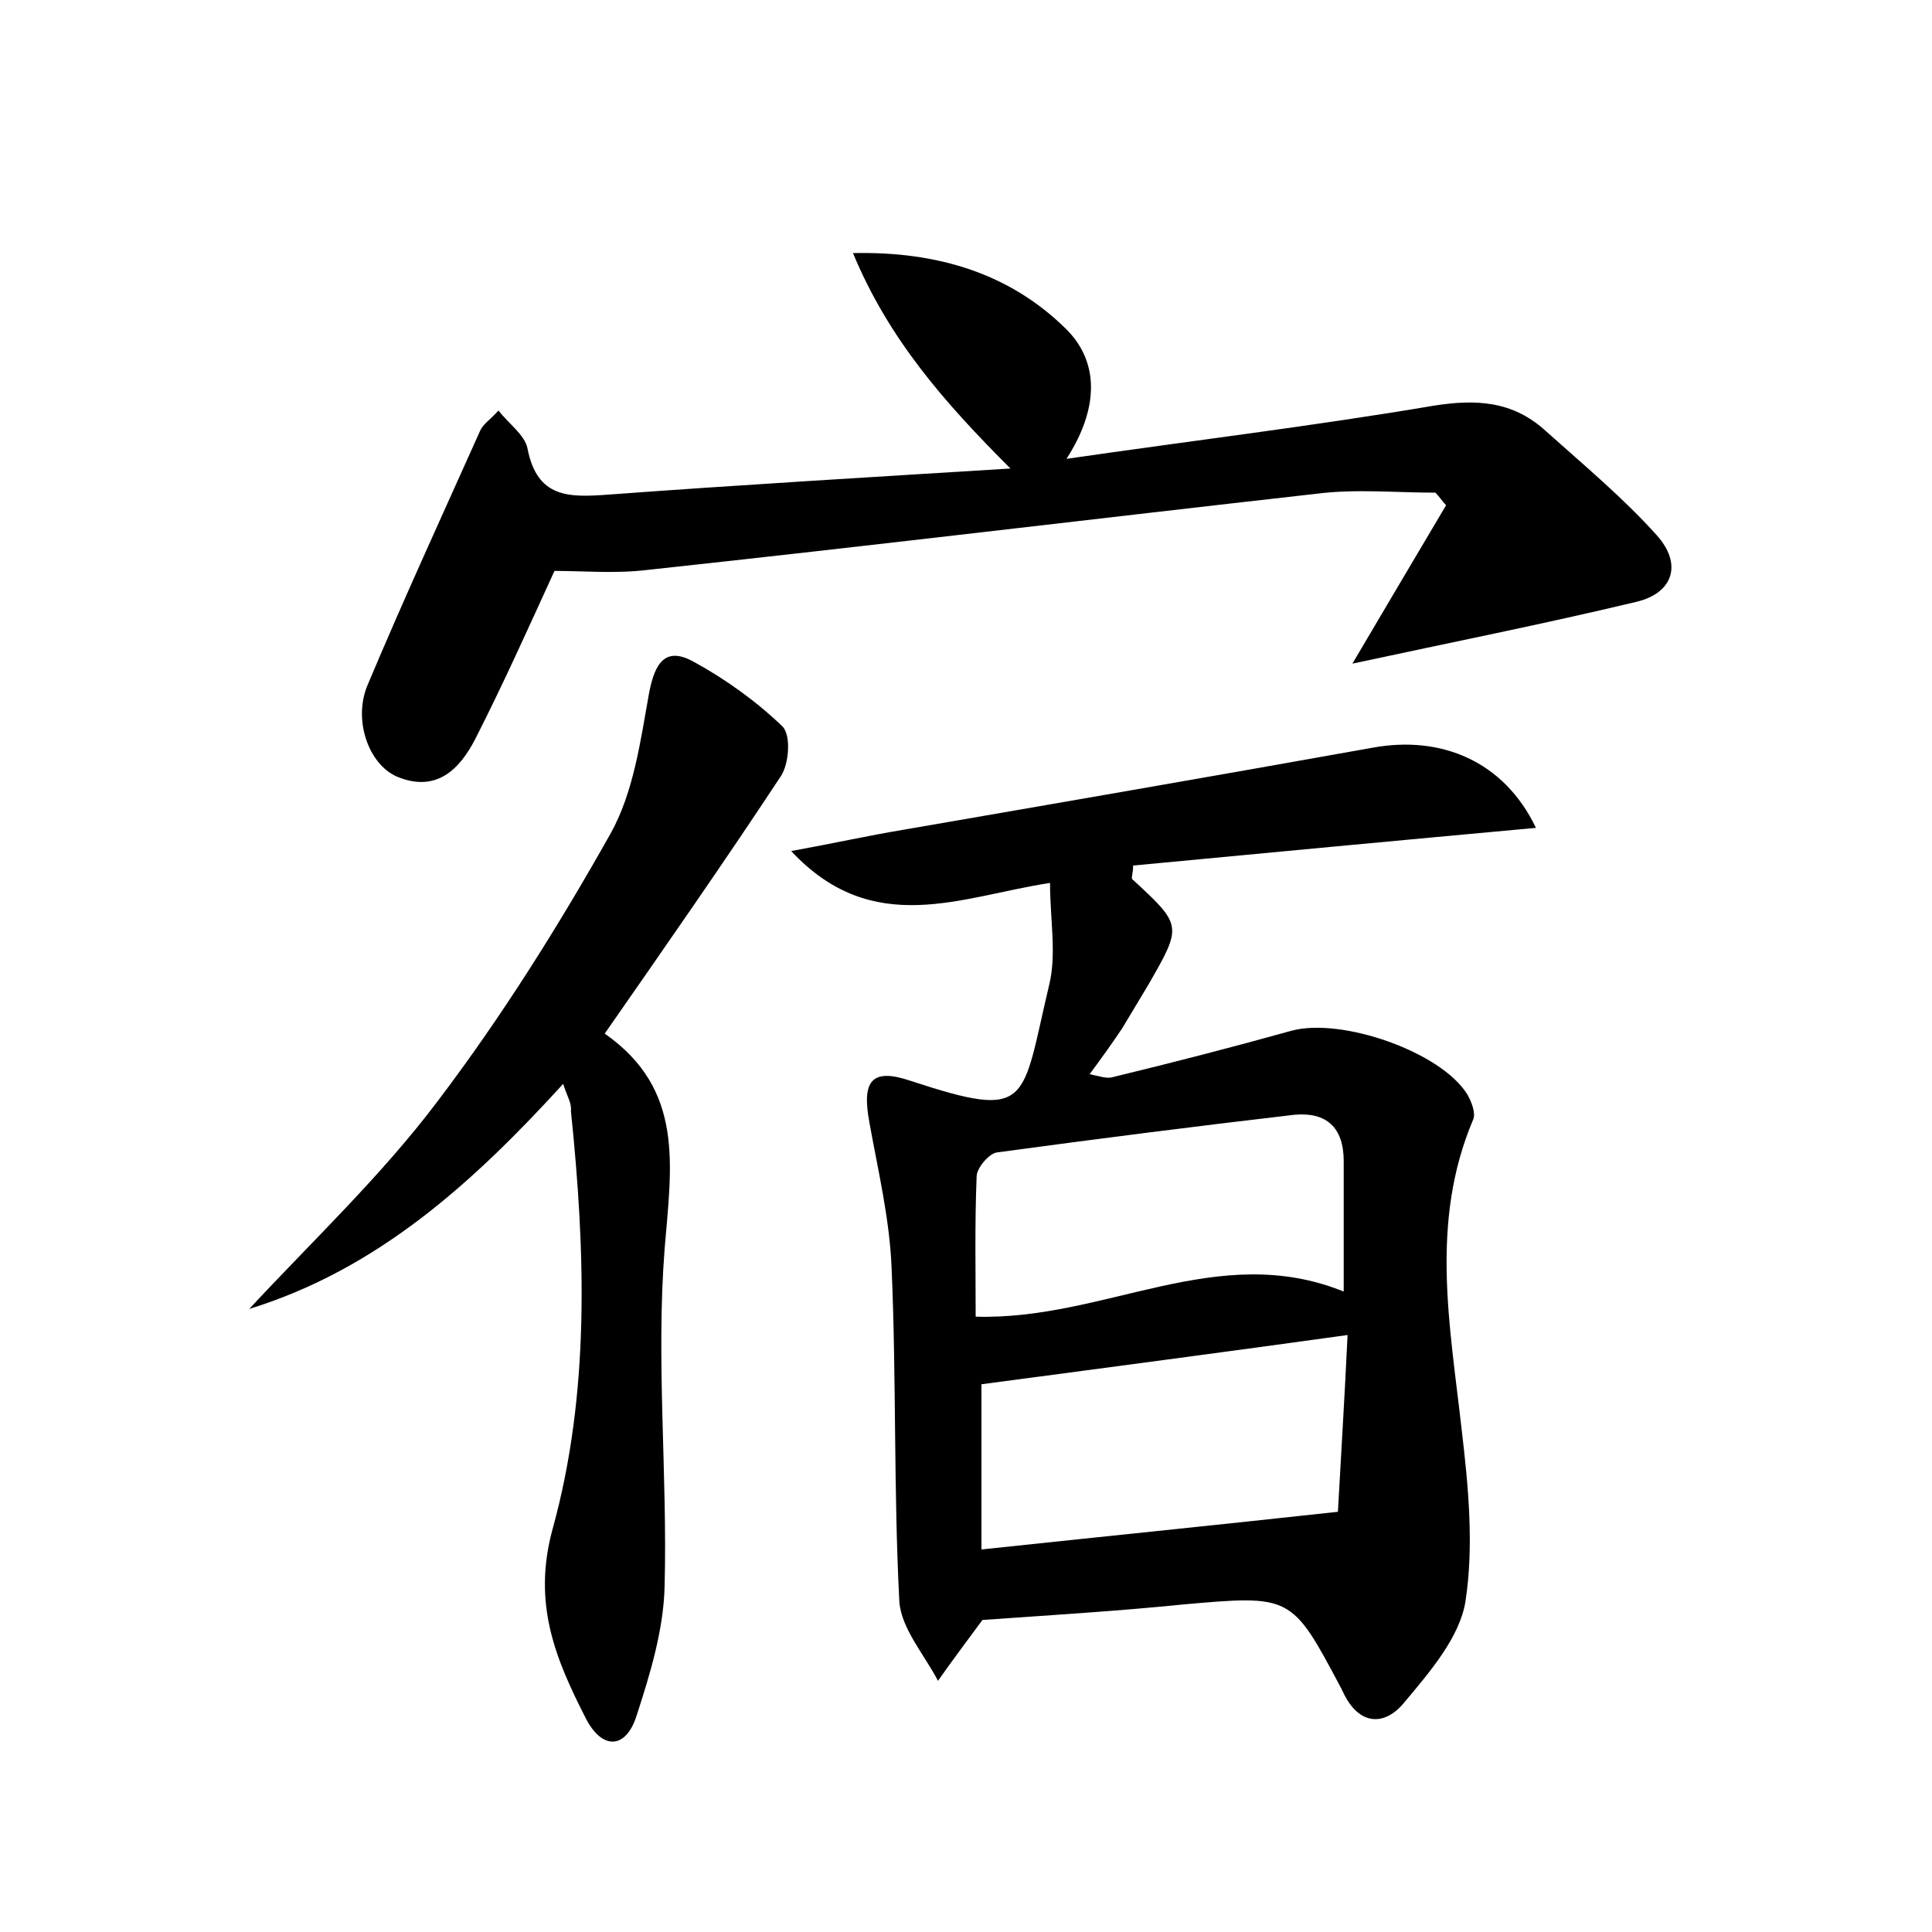 <?xml version="1.0" encoding="utf-8"?>
<!-- Generator: Adobe Illustrator 22.0.0, SVG Export Plug-In . SVG Version: 6.00 Build 0)  -->
<svg version="1.1" id="图层_1" xmlns="http://www.w3.org/2000/svg" xmlns:xlink="http://www.w3.org/1999/xlink" x="0px" y="0px"
	 viewBox="0 0 200 200" style="enable-background:new 0 0 200 200;" xml:space="preserve">
<style type="text/css">
	.st1{fill:#010000;}
	.st4{fill:#fbfafc;}
</style>
<g>
	
	<path d="M101.7,167.7c-1.7,2.3-3.2,4.3-4.6,6.3c-1.4-2.7-3.8-5.4-4-8.2c-0.6-11.5-0.3-23-0.8-34.5c-0.2-5.1-1.4-10.1-2.3-15.1
		c-0.8-4.3,0.2-5.7,4.3-4.3c12.5,4.1,11.4,2.3,14.3-9.9c0.8-3.2,0.1-6.8,0.1-10.6c-9.2,1.4-18.3,5.8-26.8-3.3
		c4.4-0.8,8-1.6,11.6-2.2c16.2-2.8,32.4-5.6,48.6-8.5c7.1-1.3,13.6,1.4,16.9,8.3c-14.2,1.3-28,2.6-41.7,3.9c0,0.8-0.2,1.2-0.1,1.4
		c5.2,4.8,5.2,4.8,1.7,10.9c-0.9,1.5-1.8,3-2.7,4.5c-1,1.5-2,2.9-3.4,4.8c1,0.2,1.8,0.5,2.4,0.3c6.2-1.5,12.4-3.1,18.5-4.8
		c5.2-1.4,15.5,2.2,18.2,6.6c0.4,0.7,0.9,1.9,0.6,2.6c-4.5,10.6-2.4,21.3-1.2,32c0.7,5.9,1.3,12.1,0.4,17.9
		c-0.6,3.7-3.7,7.3-6.3,10.4c-2.1,2.6-4.8,2.4-6.4-1.1c-0.1-0.1-0.1-0.3-0.2-0.4c-5.1-9.6-5.1-9.6-16.4-8.6
		C115.5,166.8,108.7,167.2,101.7,167.7z M101.6,143.3c0,5.4,0,11.1,0,17.1c12.2-1.3,24.1-2.5,36.9-3.9c0.3-5.5,0.7-11.9,1-18.3
		C126.6,140,114.3,141.6,101.6,143.3z M139.1,133.7c0-4.9,0-9.2,0-13.5c0-3.5-1.8-5.1-5.1-4.8c-10.3,1.2-20.5,2.5-30.8,3.9
		c-0.8,0.1-2.1,1.6-2.1,2.5c-0.2,4.9-0.1,9.7-0.1,14.5C114.4,136.7,126,128.4,139.1,133.7z"/>
	<path d="M57.4,59.1c-2.7,5.9-5.3,11.7-8.2,17.4c-1.6,3.1-4,5.6-8.1,3.9c-3-1.3-4.6-6-3-9.6c3.7-8.8,7.7-17.5,11.6-26.2
		c0.3-0.7,1-1.1,1.9-2.1c1.1,1.4,2.7,2.5,3,3.9c1,5.2,4.3,5.1,8.4,4.8c13.5-1,27.1-1.8,41.6-2.7C97.7,41.6,92,35.1,88.3,26.2
		c8.9-0.2,16.3,2.2,22,7.8c3.6,3.5,3.4,8.4,0.1,13.5c13.1-1.9,25.6-3.4,38-5.5c4.4-0.7,8.2-0.5,11.6,2.6c3.9,3.5,8,6.9,11.5,10.8
		c2.7,3,1.7,6-2.1,6.9c-9.6,2.3-19.2,4.2-29.4,6.4c3.3-5.6,6.5-11,9.7-16.4c-0.4-0.4-0.7-0.9-1.1-1.3c-4.1,0-8.2-0.4-12.2,0.1
		C113.3,53.7,90.2,56.5,67,59C63.7,59.4,60.4,59.1,57.4,59.1z"/>
	<path d="M58.3,112.2c-9.3,10.2-19.2,19.2-32.5,23.3c6.6-7.1,13.7-13.8,19.5-21.5c6.6-8.7,12.5-18.1,17.9-27.7
		c2.4-4.3,3.1-9.6,4-14.6c0.6-3.1,1.7-4.8,4.6-3.2c3.3,1.8,6.5,4.1,9.2,6.7c0.9,0.9,0.7,3.9-0.2,5.2c-5.8,8.8-11.8,17.4-18.2,26.6
		c8.3,5.8,6.9,13.7,6.2,22.3c-0.9,11.6,0.3,23.3,0,34.9c-0.1,4.5-1.5,9.1-2.9,13.4c-1.1,3.5-3.6,3.6-5.3,0.2
		c-3.1-6.1-5.5-11.8-3.4-19.5c3.9-14.1,3.4-28.8,1.9-43.3C59.2,114.2,58.7,113.5,58.3,112.2z"/>
	
	
</g>
</svg>

